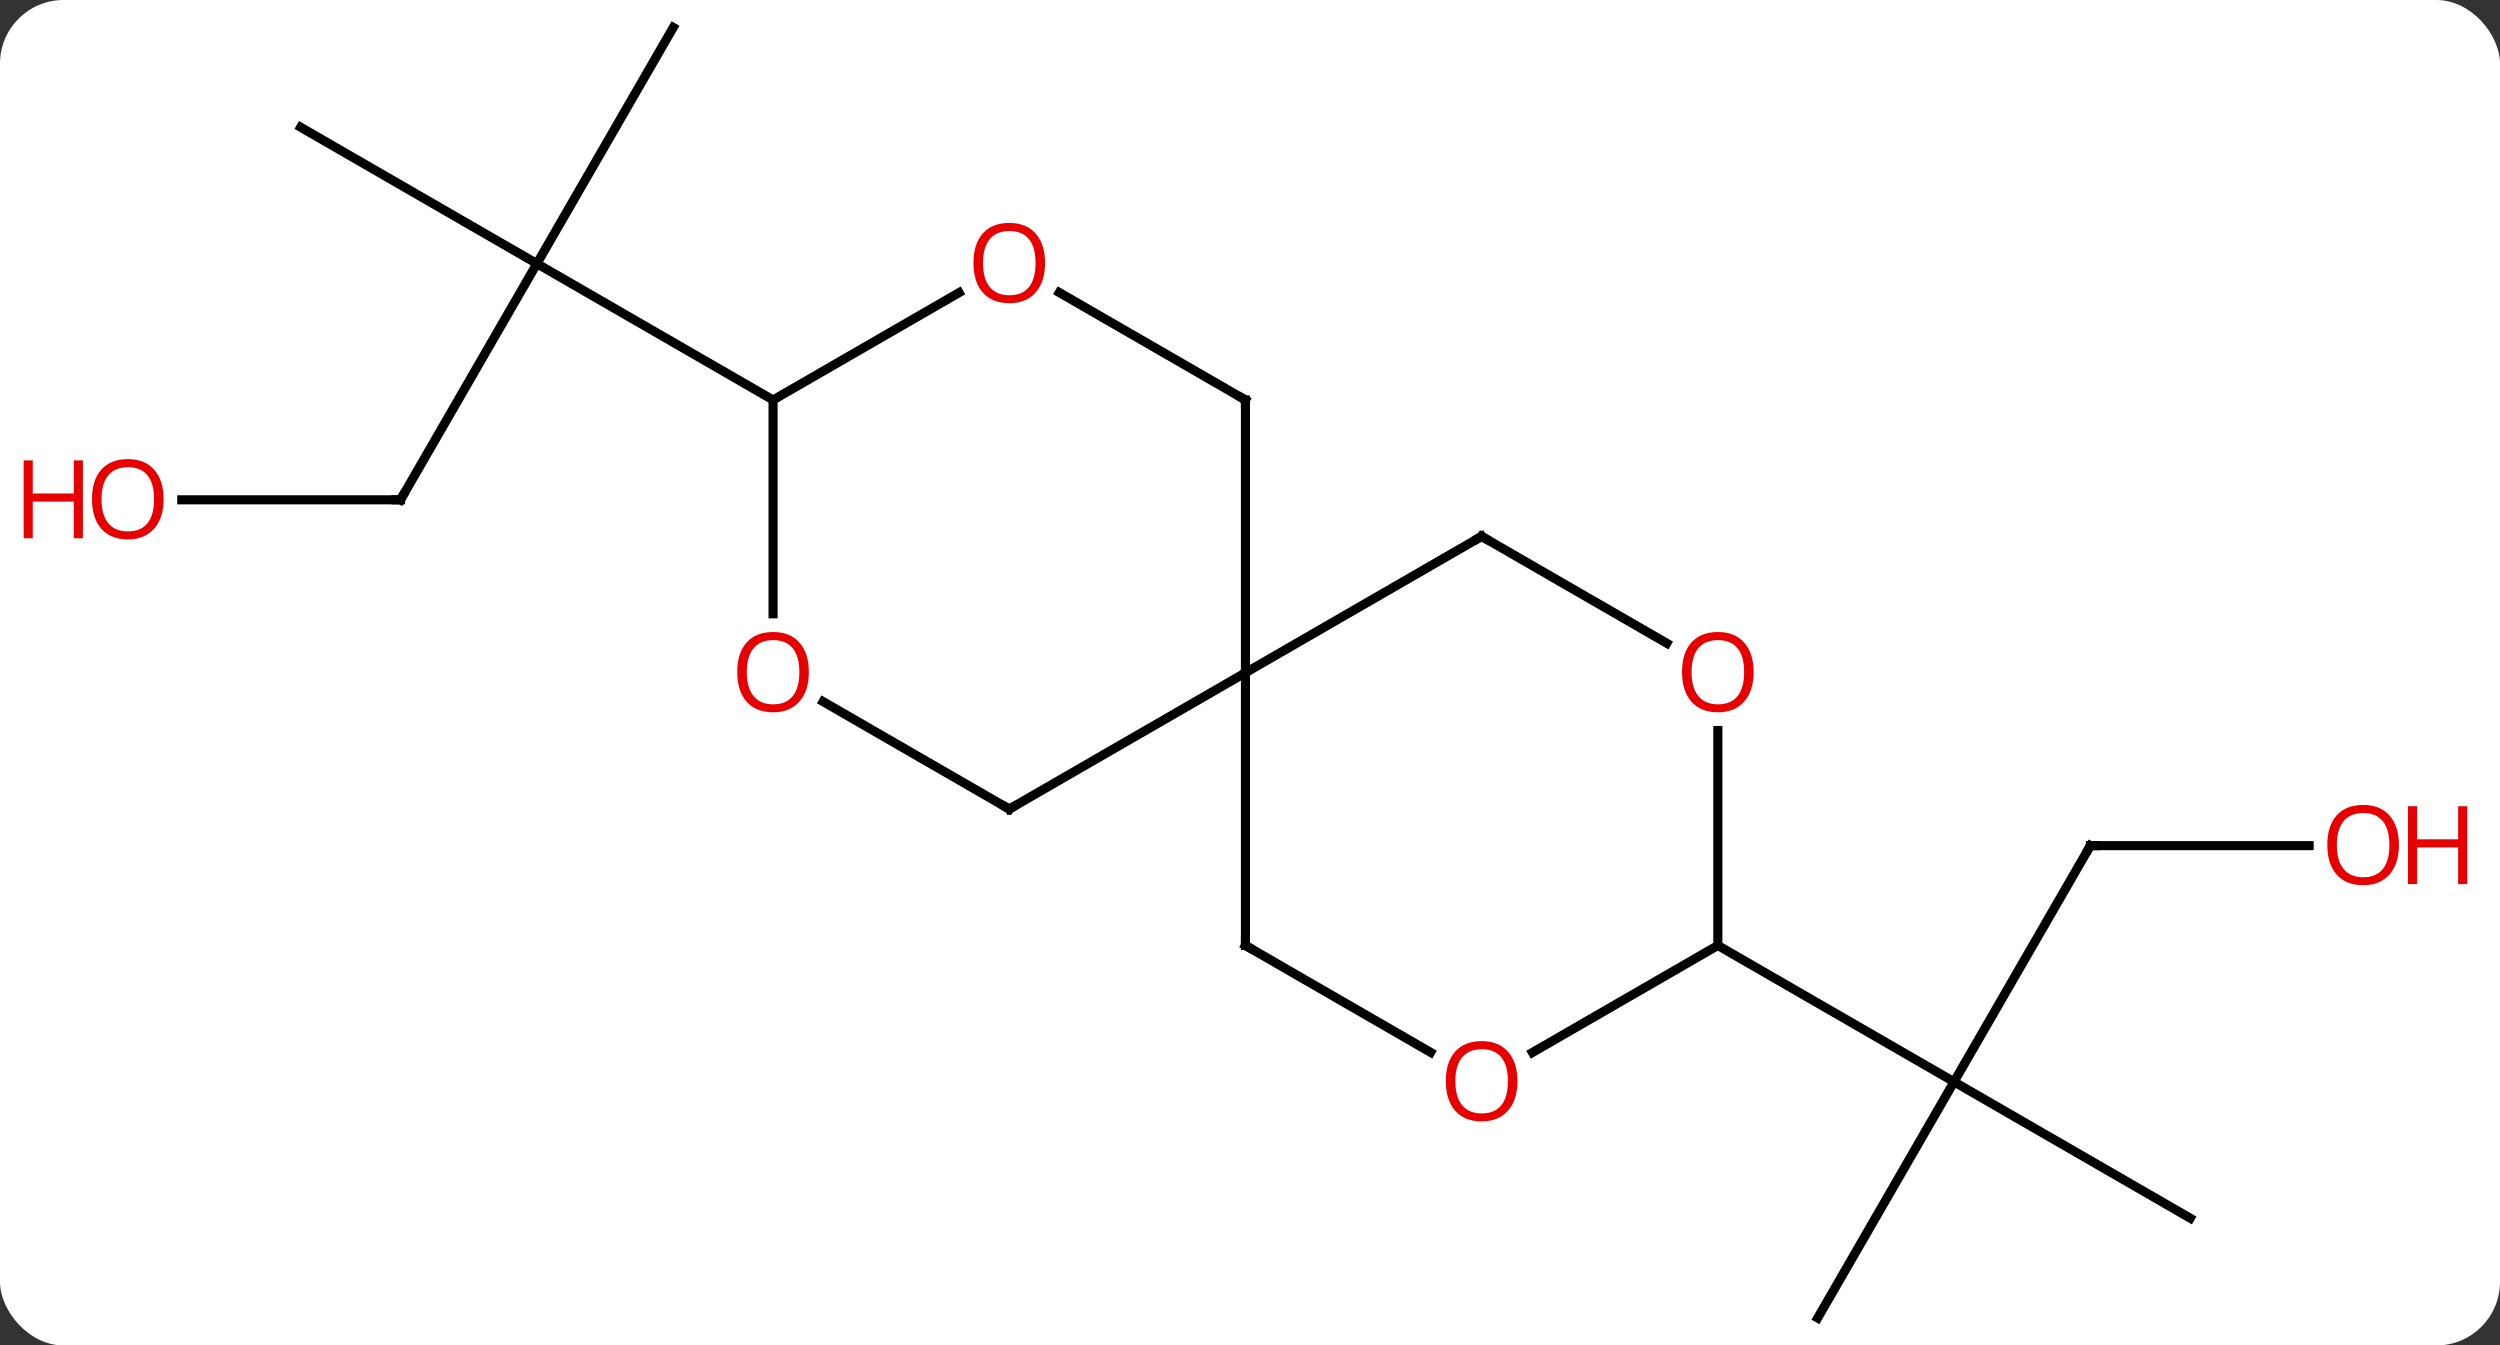 <svg width="275" viewBox="0 0 275 148" style="fill-opacity:1; color-rendering:auto; color-interpolation:auto; text-rendering:auto; stroke:black; stroke-linecap:square; stroke-miterlimit:10; shape-rendering:auto; stroke-opacity:1; fill:black; stroke-dasharray:none; font-weight:normal; stroke-width:1; font-family:'Open Sans'; font-style:normal; stroke-linejoin:miter; font-size:12; stroke-dashoffset:0; image-rendering:auto;" height="148" class="cas-substance-image" xmlns:xlink="http://www.w3.org/1999/xlink" xmlns="http://www.w3.org/2000/svg"><rect x="0" y="0" width="275" height="148" fill="#333333" stroke="none"/><svg class="cas-substance-single-component"><rect y="0" x="0" width="275" stroke="none" ry="7" rx="7" height="148" fill="white" class="cas-substance-group"/><svg y="0" x="0" width="275" viewBox="0 0 275 148" style="fill:black;" height="148" class="cas-substance-single-component-image"><svg><g><g transform="translate(137,74)" style="text-rendering:geometricPrecision; color-rendering:optimizeQuality; color-interpolation:linearRGB; stroke-linecap:butt; image-rendering:optimizeQuality;"><line y2="-19.02" y1="-45" x2="-92.943" x1="-77.943" style="fill:none;"/><line y2="-60" y1="-45" x2="-103.923" x1="-77.943" style="fill:none;"/><line y2="-70.98" y1="-45" x2="-62.943" x1="-77.943" style="fill:none;"/><line y2="-30" y1="-45" x2="-51.963" x1="-77.943" style="fill:none;"/><line y2="-19.02" y1="-19.02" x2="-117.005" x1="-92.943" style="fill:none;"/><line y2="19.02" y1="45" x2="92.943" x1="77.943" style="fill:none;"/><line y2="60" y1="45" x2="103.923" x1="77.943" style="fill:none;"/><line y2="70.98" y1="45" x2="62.943" x1="77.943" style="fill:none;"/><line y2="30" y1="45" x2="51.963" x1="77.943" style="fill:none;"/><line y2="19.02" y1="19.02" x2="117.005" x1="92.943" style="fill:none;"/><line y2="-30" y1="0" x2="0" x1="0" style="fill:none;"/><line y2="-15" y1="0" x2="25.98" x1="0" style="fill:none;"/><line y2="30" y1="0" x2="0" x1="0" style="fill:none;"/><line y2="15" y1="0" x2="-25.98" x1="0" style="fill:none;"/><line y2="-41.821" y1="-30" x2="-20.475" x1="0" style="fill:none;"/><line y2="-3.241" y1="-15" x2="46.349" x1="25.98" style="fill:none;"/><line y2="41.759" y1="30" x2="20.366" x1="0" style="fill:none;"/><line y2="3.178" y1="15" x2="-46.458" x1="-25.98" style="fill:none;"/><line y2="-30" y1="-41.811" x2="-51.963" x1="-31.503" style="fill:none;"/><line y2="30" y1="6.352" x2="51.963" x1="51.963" style="fill:none;"/><line y2="30" y1="41.774" x2="51.963" x1="31.568" style="fill:none;"/><line y2="-30" y1="-6.477" x2="-51.963" x1="-51.963" style="fill:none;"/><path style="fill:none; stroke-miterlimit:5;" d="M-92.693 -19.453 L-92.943 -19.02 L-93.443 -19.02"/></g><g transform="translate(137,74)" style="stroke-linecap:butt; fill:rgb(230,0,0); text-rendering:geometricPrecision; color-rendering:optimizeQuality; image-rendering:optimizeQuality; font-family:'Open Sans'; stroke:rgb(230,0,0); color-interpolation:linearRGB; stroke-miterlimit:5;"><path style="stroke:none;" d="M-119.005 -19.09 Q-119.005 -17.028 -120.045 -15.848 Q-121.084 -14.668 -122.927 -14.668 Q-124.818 -14.668 -125.849 -15.832 Q-126.88 -16.997 -126.88 -19.106 Q-126.88 -21.2 -125.849 -22.348 Q-124.818 -23.497 -122.927 -23.497 Q-121.068 -23.497 -120.037 -22.325 Q-119.005 -21.153 -119.005 -19.09 ZM-125.834 -19.09 Q-125.834 -17.356 -125.091 -16.45 Q-124.349 -15.543 -122.927 -15.543 Q-121.505 -15.543 -120.779 -16.442 Q-120.052 -17.34 -120.052 -19.09 Q-120.052 -20.825 -120.779 -21.715 Q-121.505 -22.606 -122.927 -22.606 Q-124.349 -22.606 -125.091 -21.707 Q-125.834 -20.809 -125.834 -19.09 Z"/><path style="stroke:none;" d="M-127.88 -14.793 L-128.881 -14.793 L-128.881 -18.825 L-133.396 -18.825 L-133.396 -14.793 L-134.396 -14.793 L-134.396 -23.356 L-133.396 -23.356 L-133.396 -19.715 L-128.881 -19.715 L-128.881 -23.356 L-127.88 -23.356 L-127.88 -14.793 Z"/><path style="fill:none; stroke:black;" d="M92.693 19.453 L92.943 19.02 L93.443 19.02"/><path style="stroke:none;" d="M126.88 18.95 Q126.88 21.012 125.841 22.192 Q124.802 23.372 122.959 23.372 Q121.068 23.372 120.037 22.207 Q119.005 21.043 119.005 18.934 Q119.005 16.84 120.037 15.692 Q121.068 14.543 122.959 14.543 Q124.818 14.543 125.849 15.715 Q126.88 16.887 126.88 18.95 ZM120.052 18.95 Q120.052 20.684 120.795 21.59 Q121.537 22.497 122.959 22.497 Q124.38 22.497 125.107 21.598 Q125.834 20.7 125.834 18.95 Q125.834 17.215 125.107 16.325 Q124.38 15.434 122.959 15.434 Q121.537 15.434 120.795 16.332 Q120.052 17.231 120.052 18.95 Z"/><path style="stroke:none;" d="M134.396 23.247 L133.396 23.247 L133.396 19.215 L128.881 19.215 L128.881 23.247 L127.88 23.247 L127.88 14.684 L128.881 14.684 L128.881 18.325 L133.396 18.325 L133.396 14.684 L134.396 14.684 L134.396 23.247 Z"/><path style="fill:none; stroke:black;" d="M-0 -29.5 L0 -30 L-0.433 -30.25"/><path style="fill:none; stroke:black;" d="M25.547 -14.75 L25.98 -15 L26.413 -14.75"/><path style="fill:none; stroke:black;" d="M0 29.5 L0 30 L0.433 30.25"/><path style="fill:none; stroke:black;" d="M-25.547 14.75 L-25.98 15 L-26.413 14.75"/><path style="stroke:none;" d="M-22.043 -45.07 Q-22.043 -43.008 -23.082 -41.828 Q-24.121 -40.648 -25.964 -40.648 Q-27.855 -40.648 -28.886 -41.812 Q-29.918 -42.977 -29.918 -45.086 Q-29.918 -47.18 -28.886 -48.328 Q-27.855 -49.477 -25.964 -49.477 Q-24.105 -49.477 -23.074 -48.305 Q-22.043 -47.133 -22.043 -45.07 ZM-28.871 -45.07 Q-28.871 -43.336 -28.128 -42.43 Q-27.386 -41.523 -25.964 -41.523 Q-24.543 -41.523 -23.816 -42.422 Q-23.089 -43.32 -23.089 -45.07 Q-23.089 -46.805 -23.816 -47.695 Q-24.543 -48.586 -25.964 -48.586 Q-27.386 -48.586 -28.128 -47.688 Q-28.871 -46.789 -28.871 -45.07 Z"/><path style="stroke:none;" d="M55.901 -0.07 Q55.901 1.992 54.861 3.172 Q53.822 4.352 51.979 4.352 Q50.088 4.352 49.057 3.188 Q48.026 2.023 48.026 -0.086 Q48.026 -2.18 49.057 -3.328 Q50.088 -4.477 51.979 -4.477 Q53.838 -4.477 54.869 -3.305 Q55.901 -2.133 55.901 -0.07 ZM49.072 -0.07 Q49.072 1.664 49.815 2.57 Q50.557 3.477 51.979 3.477 Q53.401 3.477 54.127 2.578 Q54.854 1.68 54.854 -0.07 Q54.854 -1.805 54.127 -2.695 Q53.401 -3.586 51.979 -3.586 Q50.557 -3.586 49.815 -2.688 Q49.072 -1.789 49.072 -0.07 Z"/><path style="stroke:none;" d="M29.918 44.93 Q29.918 46.992 28.878 48.172 Q27.839 49.352 25.996 49.352 Q24.105 49.352 23.074 48.188 Q22.043 47.023 22.043 44.914 Q22.043 42.82 23.074 41.672 Q24.105 40.523 25.996 40.523 Q27.855 40.523 28.886 41.695 Q29.918 42.867 29.918 44.93 ZM23.089 44.93 Q23.089 46.664 23.832 47.57 Q24.574 48.477 25.996 48.477 Q27.418 48.477 28.144 47.578 Q28.871 46.68 28.871 44.93 Q28.871 43.195 28.144 42.305 Q27.418 41.414 25.996 41.414 Q24.574 41.414 23.832 42.312 Q23.089 43.211 23.089 44.93 Z"/><path style="stroke:none;" d="M-48.026 -0.07 Q-48.026 1.992 -49.065 3.172 Q-50.104 4.352 -51.947 4.352 Q-53.838 4.352 -54.869 3.188 Q-55.901 2.023 -55.901 -0.086 Q-55.901 -2.18 -54.869 -3.328 Q-53.838 -4.477 -51.947 -4.477 Q-50.088 -4.477 -49.057 -3.305 Q-48.026 -2.133 -48.026 -0.07 ZM-54.854 -0.07 Q-54.854 1.664 -54.111 2.57 Q-53.369 3.477 -51.947 3.477 Q-50.526 3.477 -49.799 2.578 Q-49.072 1.68 -49.072 -0.07 Q-49.072 -1.805 -49.799 -2.695 Q-50.526 -3.586 -51.947 -3.586 Q-53.369 -3.586 -54.111 -2.688 Q-54.854 -1.789 -54.854 -0.07 Z"/></g></g></svg></svg></svg></svg>